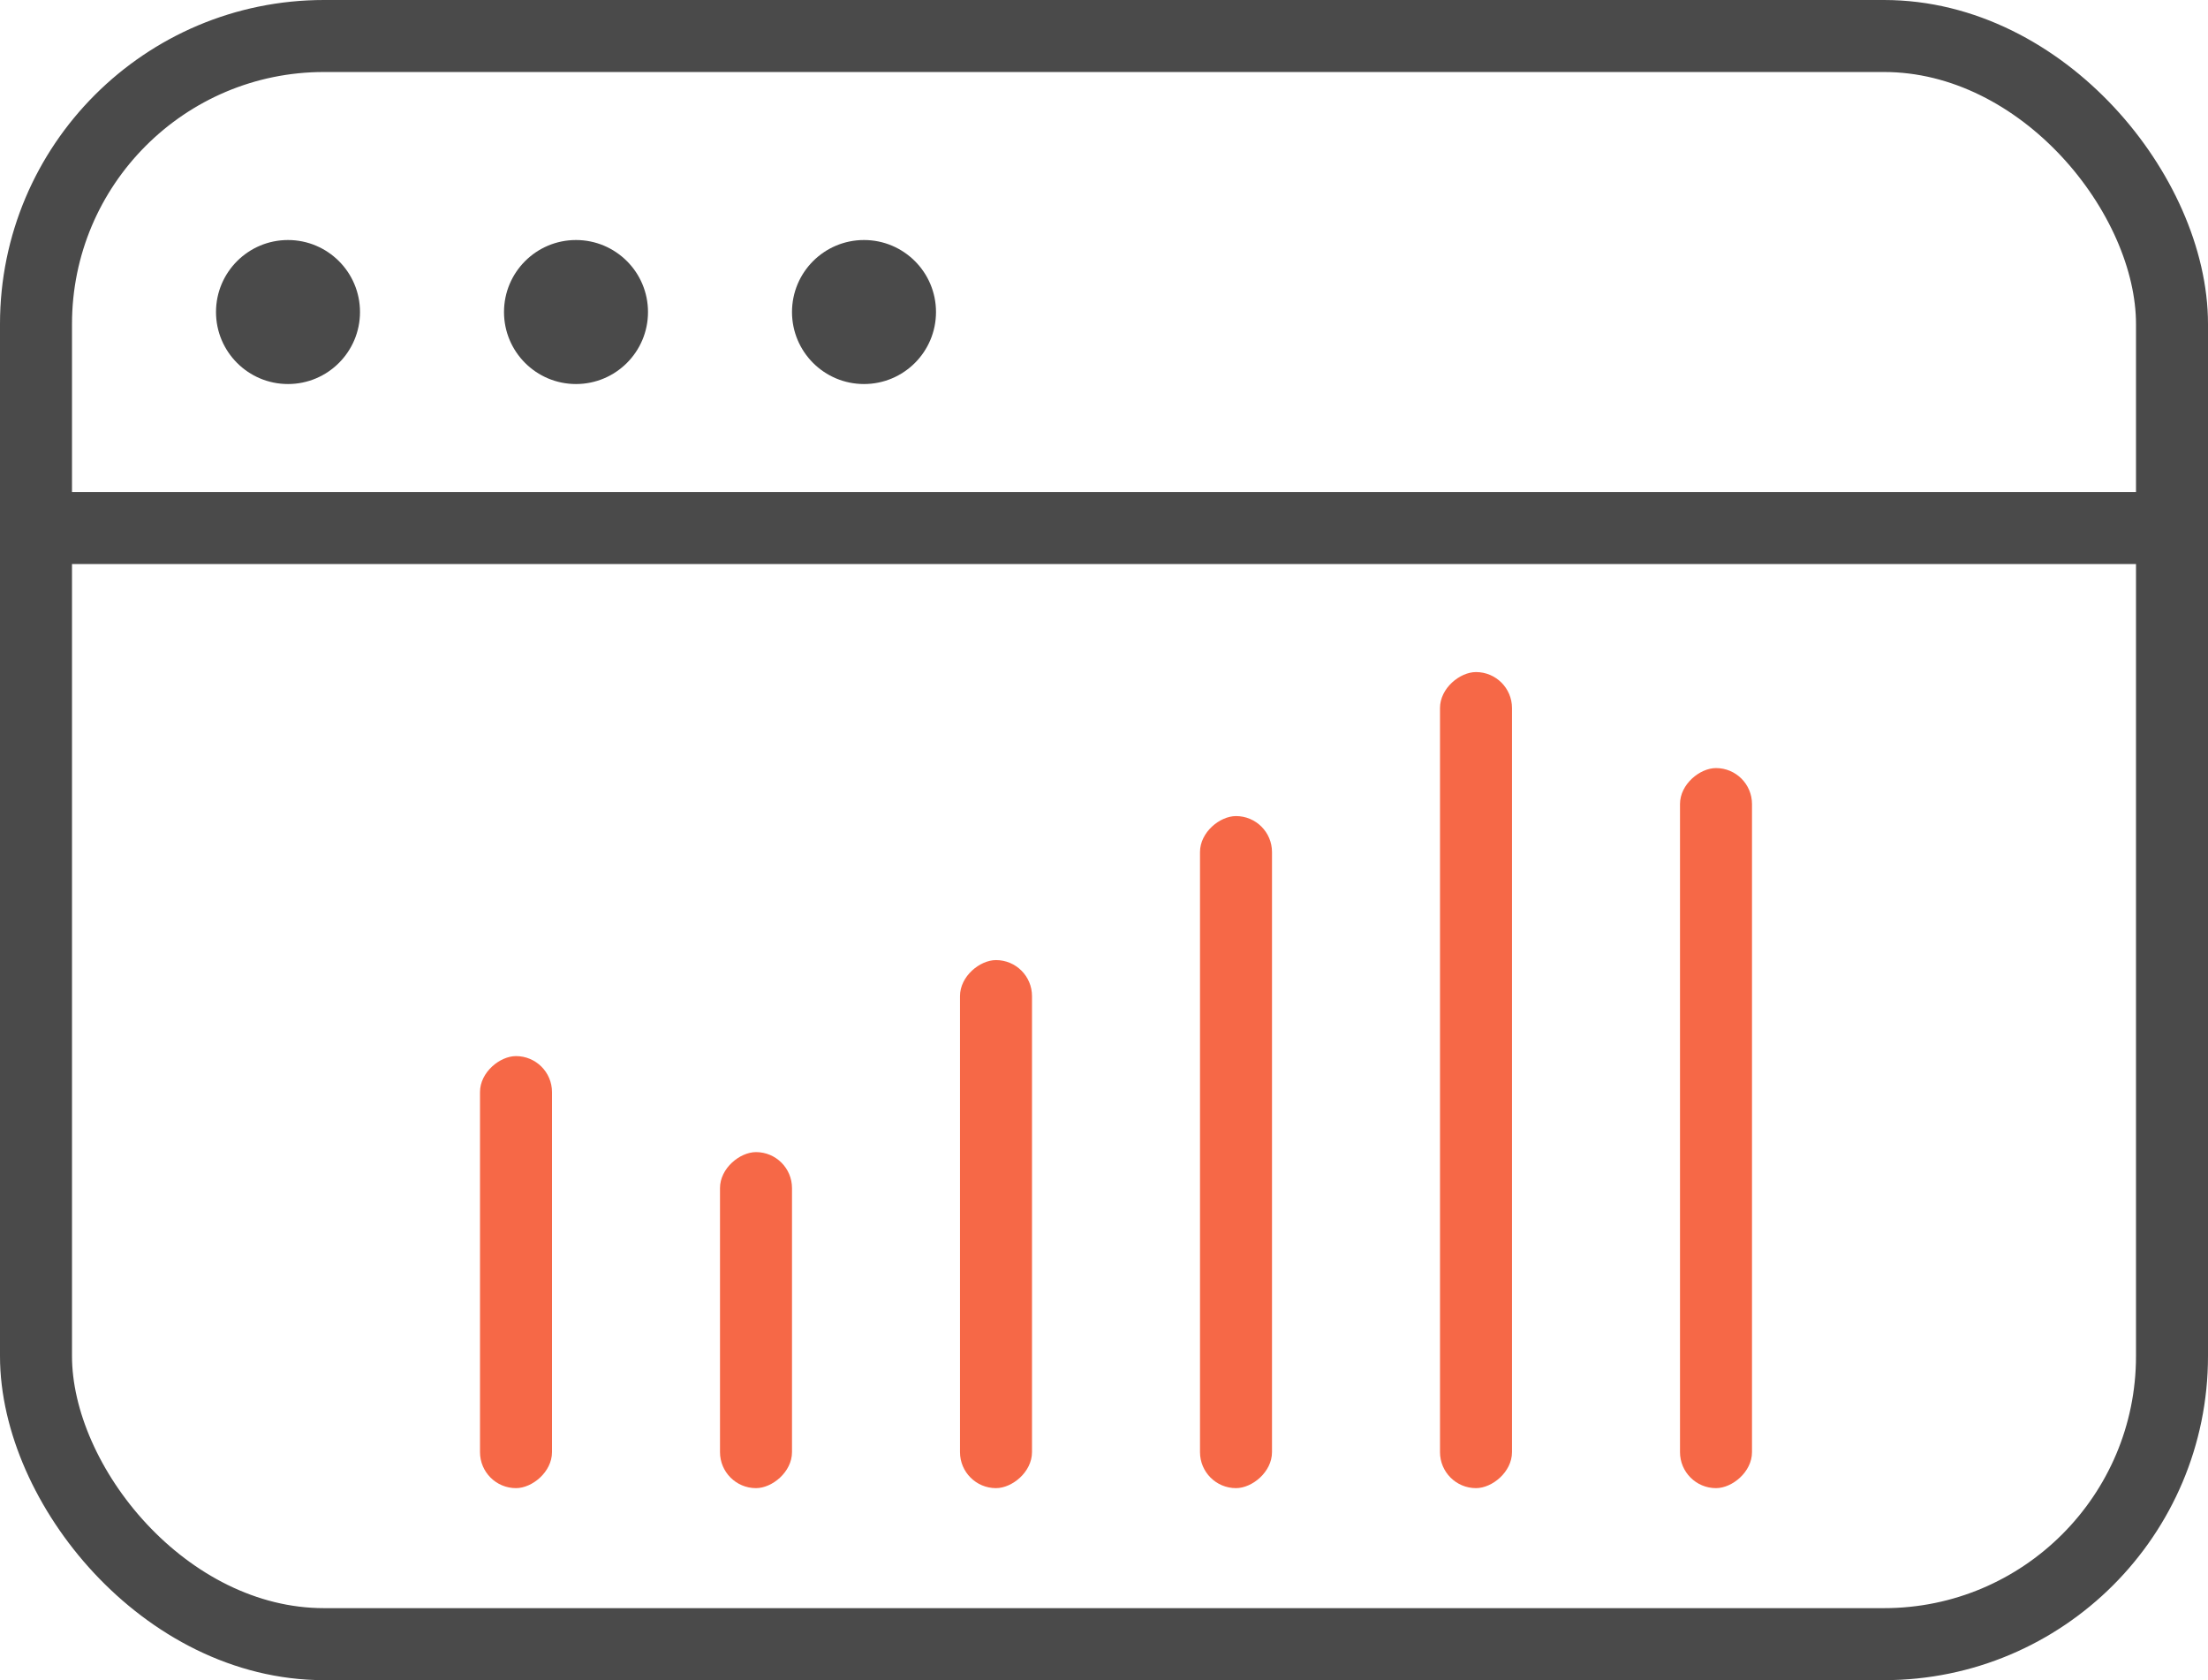 <?xml version="1.0" encoding="UTF-8"?>
<svg width="46px" height="35px" viewBox="0 0 46 35" version="1.1" xmlns="http://www.w3.org/2000/svg" xmlns:xlink="http://www.w3.org/1999/xlink">
    <title>saas copy</title>
    <g id="HS_Website" stroke="none" stroke-width="1" fill="none" fill-rule="evenodd">
        <g id="[desktop]-Services" transform="translate(-215, -1608)">
            <g id="Group-6" transform="translate(215, 1327)">
                <g id="Group-8" transform="translate(0, 271)">
                    <g id="saas-copy" transform="translate(0, 10)">
                        <rect id="Rectangle" stroke="#4A4A4A" stroke-width="1.5" x="0.75" y="0.75" width="44.5" height="33.5" rx="6"></rect>
                        <line x1="1" y1="11" x2="45.5" y2="11" id="Path-9" stroke="#4A4A4A" stroke-width="1.5"></line>
                        <circle id="Oval" fill="#4A4A4A" cx="6" cy="6.5" r="1.5"></circle>
                        <circle id="Oval-Copy-5" fill="#4A4A4A" cx="12" cy="6.5" r="1.5"></circle>
                        <circle id="Oval-Copy-6" fill="#4A4A4A" cx="18" cy="6.5" r="1.5"></circle>
                        <rect id="Rectangle" fill="#F66847" transform="translate(10.75, 26.5) rotate(-90) translate(-10.75, -26.5) " x="6.25" y="25.75" width="9" height="1.5" rx="0.75"></rect>
                        <rect id="Rectangle-Copy-8" fill="#F66847" transform="translate(15.75, 27.5) rotate(-90) translate(-15.75, -27.5) " x="12.25" y="26.75" width="7" height="1.5" rx="0.75"></rect>
                        <rect id="Rectangle-Copy-9" fill="#F66847" transform="translate(20.75, 25.5) rotate(-90) translate(-20.75, -25.5) " x="15.25" y="24.75" width="11" height="1.5" rx="0.75"></rect>
                        <rect id="Rectangle-Copy-10" fill="#F66847" transform="translate(25.75, 24) rotate(-90) translate(-25.75, -24) " x="18.75" y="23.25" width="14" height="1.5" rx="0.75"></rect>
                        <rect id="Rectangle-Copy-11" fill="#F66847" transform="translate(30.75, 22.5) rotate(-90) translate(-30.75, -22.5) " x="22.25" y="21.75" width="17" height="1.5" rx="0.75"></rect>
                        <rect id="Rectangle-Copy-22" fill="#F66847" transform="translate(35.75, 23.5) rotate(-90) translate(-35.75, -23.5) " x="28.25" y="22.75" width="15" height="1.5" rx="0.75"></rect>
                    </g>
                </g>
            </g>
        </g>
    </g>
</svg>